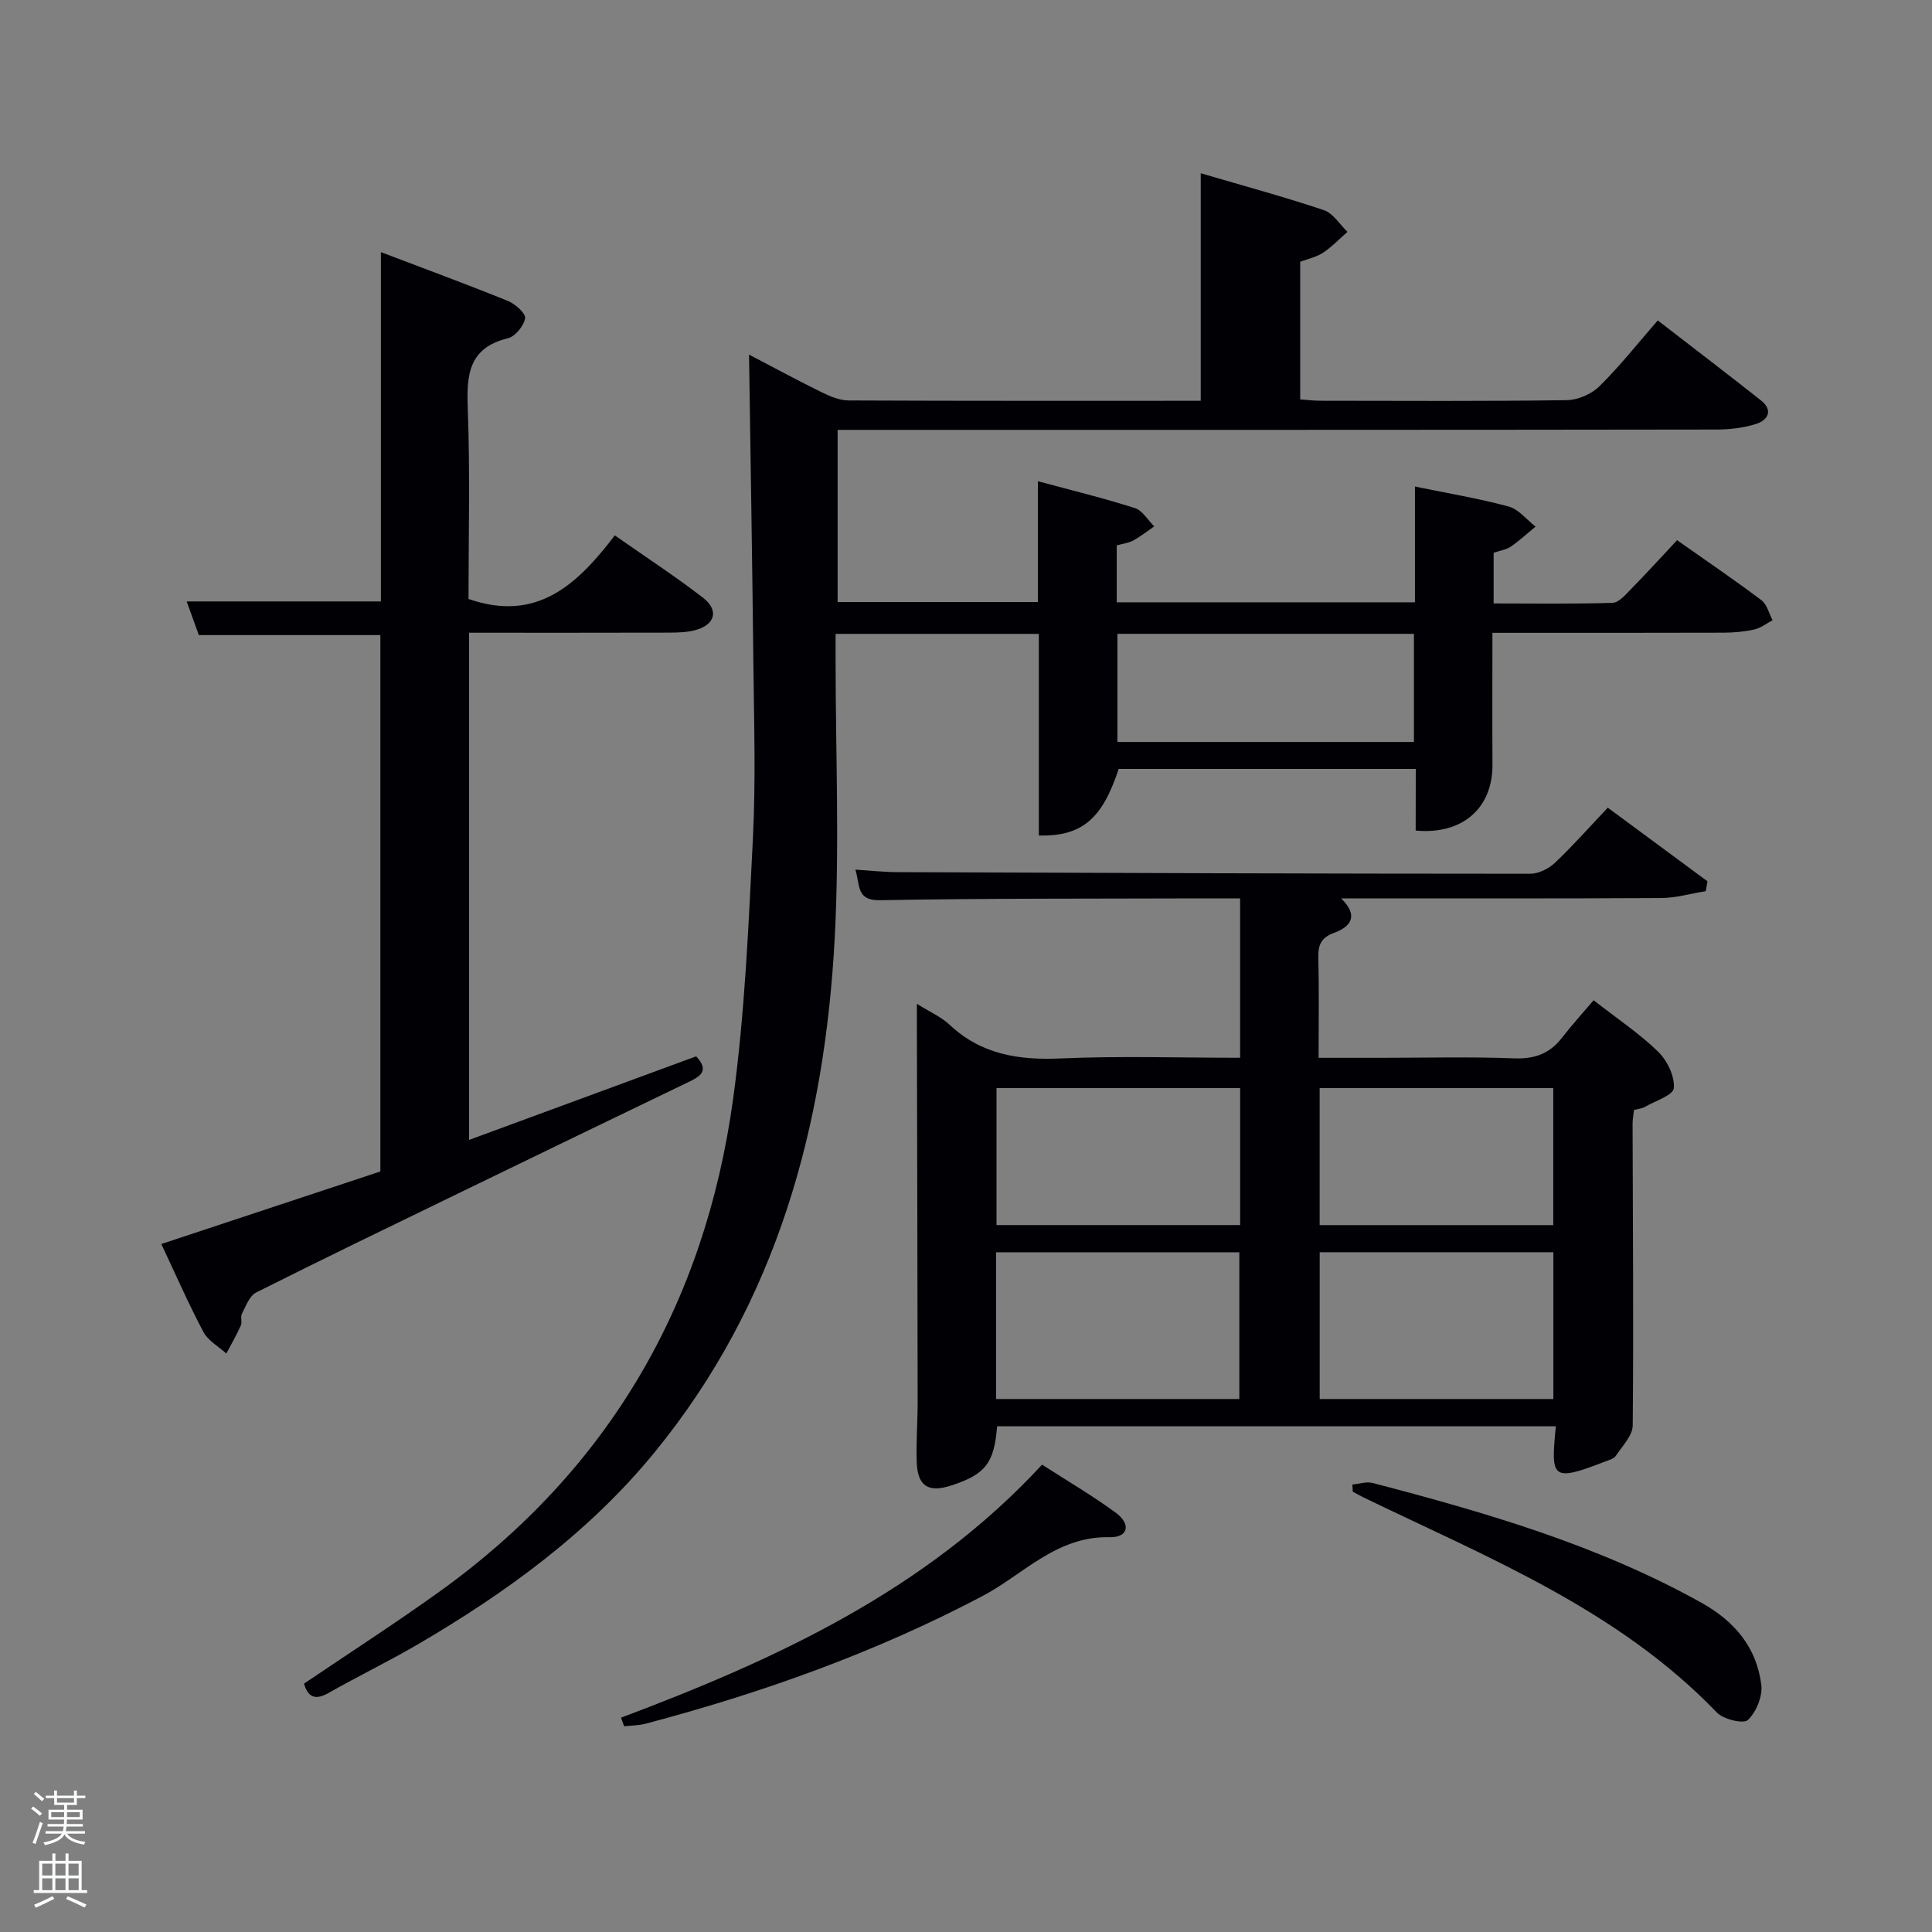 <svg enable-background="new 0 0 400 400" viewBox="0 0 400 400" xmlns="http://www.w3.org/2000/svg"><rect x="0" y="0" width="400" height="400" fill="#808080" stroke="none"/><path d="m6.44 374.46.42-.45c.65.47 1.27.95 1.85 1.44l-.45.49c-.65-.56-1.25-1.06-1.82-1.48m.93 7.33-.63-.26c.55-1.36 1.05-2.8 1.52-4.33.19.1.38.19.59.27-.46 1.29-.95 2.73-1.48 4.32m-.38-10.38.44-.42c.43.34 1.01.82 1.74 1.44l-.49.49c-.53-.51-1.09-1.01-1.69-1.51m2.5.35h1.72v-1.04h.59v1.04h3.52v-1.04h.59v1.04h1.75v.53h-1.75v1.42h-2.03v.97h3.22v2.03h-3.24c0 .35-.01.66-.03.93h3.32v.53h-3.37c-.03.27-.08.58-.15.94h3.96v.53h-3.71c.67.92 1.93 1.48 3.79 1.68-.13.24-.23.44-.29.59-2.13-.38-3.48-1.08-4.04-2.12-.43.97-1.77 1.72-4.03 2.23-.09-.19-.2-.37-.33-.55 2.1-.42 3.37-1.03 3.81-1.83h-3.36v-.53h3.58c.08-.29.13-.61.16-.94h-3.33v-.53h3.39c.02-.27.04-.58.04-.93h-3.23v-2.03h3.25v-.97h-2.07v-1.42h-1.73zm1.12 3.44v1h2.65c.01-.3.02-.44.02-.4v-.25-.35zm1.19-2h3.52v-.91h-3.52zm4.71 2h-2.63v.59c0 .15-.01.28-.01.4h2.64z" fill="#fafbfc"/><path d="m13.56 383.74h.63v1.52h2.72v6.07h1.13v.6h-11.06v-.6h1.13v-6.07h2.73v-1.52h.63v1.52h2.1v-1.52zm-2.69 8.83.38.56c-1.24.63-2.53 1.25-3.85 1.85-.1-.21-.21-.42-.34-.63 1.36-.55 2.63-1.15 3.81-1.78m-2.13-4.27h2.1v-2.45h-2.1zm0 3.04h2.1v-2.46h-2.1zm2.72-3.04h2.1v-2.45h-2.1zm0 3.04h2.1v-2.46h-2.1zm6.07 3.6c-1.41-.71-2.7-1.3-3.86-1.78l.35-.56c1.45.62 2.75 1.19 3.88 1.72zm-1.25-9.09h-2.1v2.45h2.1zm-2.09 5.49h2.1v-2.46h-2.1z" fill="#fafbfc"/><g fill="#010105"><path d="m293.12 159.2c-20.97 0-41.25 0-61.51 0-3.41 10.37-7.6 13.98-16.53 13.79 0-13.82 0-27.67 0-41.75-14.17 0-27.77 0-42.08 0v5.28c0 19.16.83 38.37-.17 57.48-2.05 39.1-11.99 75.79-37.38 106.78-13.56 16.55-30.66 28.98-49.02 39.71-6.03 3.52-12.34 6.57-18.41 10.02-2.82 1.6-4.27.81-5.08-1.93 9.4-6.36 18.9-12.48 28.06-19.06 35.02-25.16 54.96-59.58 60.78-101.98 2.45-17.9 3.2-36.06 4.11-54.13.6-11.97.22-23.99.09-35.99-.23-21.28-.59-42.55-.9-64 4.6 2.4 9.77 5.2 15.05 7.8 1.73.85 3.71 1.68 5.58 1.69 24.16.11 48.32.07 72.89.07 0-15.53 0-30.91 0-47.11 8.88 2.61 17.28 4.88 25.5 7.64 1.91.64 3.27 2.95 4.88 4.49-1.67 1.46-3.22 3.1-5.05 4.32-1.34.89-3.05 1.24-4.74 1.88v28.49c1.35.1 2.77.28 4.19.28 17 .02 33.99.12 50.99-.12 2.31-.03 5.14-1.26 6.79-2.89 4.25-4.2 7.98-8.93 12.06-13.62 8.06 6.23 14.77 11.34 21.38 16.57 2.58 2.04 1.41 4.08-.99 4.85-2.63.85-5.54 1.17-8.33 1.17-58.49.09-116.98.07-175.46.07-2 0-3.99 0-6.4 0v35.65h41.47c0-8.13 0-16.22 0-25.02 7.1 1.92 13.66 3.51 20.07 5.56 1.58.5 2.69 2.49 4.01 3.79-1.44.99-2.81 2.09-4.34 2.92-.98.53-2.17.66-3.42 1.02v11.78h61.74c0-7.92 0-15.69 0-23.97 6.84 1.41 13.2 2.46 19.4 4.14 2.08.56 3.73 2.73 5.57 4.16-1.71 1.4-3.34 2.92-5.15 4.16-.92.63-2.17.79-3.53 1.25v10.5c8.14 0 16.39.13 24.63-.13 1.32-.04 2.72-1.73 3.85-2.88 3.14-3.2 6.16-6.52 9.5-10.09 5.95 4.19 11.81 8.17 17.47 12.43 1.15.87 1.56 2.73 2.3 4.14-1.24.66-2.42 1.61-3.75 1.91-2.08.47-4.26.66-6.39.67-15.79.05-31.57.03-47.86.03 0 9.4-.04 18.35.01 27.3.05 8.97-6.19 14.54-15.9 13.64.02-4.04.02-8.12.02-12.76zm-61.77-27.97v22.39h61.39c0-7.65 0-14.91 0-22.39-20.51 0-40.75 0-61.39 0z"/><path d="m256.75 219c0-11.33 0-21.93 0-33-2.86 0-5.48-.01-8.11 0-22.16.08-44.31-.03-66.46.38-4.96.09-4.07-3.13-5.09-6.33 3.08.19 5.93.51 8.79.52 43.64.17 87.29.32 130.93.33 1.73 0 3.82-1.04 5.12-2.26 3.73-3.53 7.14-7.4 10.94-11.42 7.27 5.37 13.96 10.31 20.65 15.25-.12.68-.25 1.36-.37 2.04-3.08.49-6.16 1.4-9.25 1.42-21.82.12-43.64.07-66.23.07 3.76 3.69 1.91 5.9-1.48 7.14-2.7.98-3.32 2.56-3.25 5.22.18 6.64.06 13.29.06 20.65h13.02c9.16 0 18.33-.24 27.48.11 4.25.16 7.36-.98 9.91-4.29 2.03-2.62 4.27-5.08 6.53-7.74 5.15 4.02 9.62 6.99 13.38 10.67 1.87 1.83 3.43 5.08 3.23 7.53-.12 1.46-3.89 2.66-6.06 3.91-.55.31-1.25.36-2.19.6-.1.94-.29 1.89-.29 2.83.05 20.82.22 41.65.03 62.47-.02 2.13-2.17 4.3-3.51 6.33-.4.6-1.4.85-2.17 1.15-11.22 4.35-11.27 3.49-10.24-7.28-38.58 0-77.14 0-115.68 0-.6 7.61-2.41 9.93-9.41 12.23-4.8 1.58-7.05.2-7.23-4.8-.15-4.15.19-8.32.19-12.48-.03-26.15-.1-52.31-.16-78.46 0-1.1 0-2.19 0-3.96 2.67 1.68 5.01 2.68 6.75 4.31 6.55 6.17 14.26 7.38 22.95 7 12.27-.54 24.58-.14 37.22-.14zm-50.53 70.65h50.37c0-10.4 0-20.45 0-30.38-16.99 0-33.57 0-50.37 0zm67.01 0h48.38c0-10.4 0-20.44 0-30.39-16.32 0-32.23 0-48.38 0zm-16.47-64.37c-16.94 0-33.64 0-50.44 0v28.36h50.44c0-9.63 0-18.88 0-28.36zm16.46 28.37h48.37c0-9.74 0-19.12 0-28.38-16.32 0-32.24 0-48.37 0z"/><path d="m97.11 131v105.01c15.94-5.87 31.52-11.6 47.02-17.31 2.74 2.95.94 4.11-1.45 5.26-16.01 7.71-32.01 15.46-48 23.22-13.91 6.75-27.83 13.47-41.65 20.42-1.38.69-2.12 2.81-2.94 4.38-.35.67.09 1.74-.23 2.45-.89 1.99-1.99 3.88-3 5.81-1.61-1.47-3.78-2.65-4.74-4.46-3.1-5.84-5.75-11.92-8.72-18.22 15.42-5.11 30.33-10.04 45.35-15.02 0-37.21 0-74.12 0-111.05-12.49 0-24.74 0-37.58 0-.69-1.91-1.57-4.34-2.52-6.97h40.21c0-23.55 0-47.4 0-72.32 9.39 3.57 17.9 6.7 26.3 10.11 1.52.62 3.73 2.59 3.56 3.59-.27 1.58-2.06 3.77-3.58 4.14-8.21 2-8.55 7.65-8.29 14.64.49 13.26.15 26.56.15 39.33 14.28 4.96 22.63-3.15 30.29-13.16 6.39 4.47 12.5 8.46 18.26 12.9 3.38 2.61 2.5 5.65-1.67 6.73-1.74.45-3.61.49-5.43.5-13.63.04-27.25.02-41.34.02z"/><path d="m280 307.36c1.4-.13 2.9-.66 4.17-.33 23.48 6.13 46.72 12.88 68.11 24.81 6.86 3.83 11.43 9.26 12.38 17.01.29 2.36-1.05 5.61-2.78 7.26-.9.86-5.05-.13-6.42-1.55-20.5-21.33-47.39-32.06-73.21-44.56-.74-.36-1.45-.78-2.18-1.17-.02-.49-.05-.98-.07-1.47z"/><path d="m128.57 355.63c32.18-12.11 63.09-26.32 87.18-52.39 5.29 3.41 10.44 6.42 15.23 9.93 3.23 2.36 2.65 5.18-1.23 5.09-11.03-.27-17.91 7.77-26.45 12.25-22.17 11.66-45.51 19.98-69.62 26.36-1.43.38-2.97.37-4.46.54-.22-.6-.43-1.19-.65-1.78z"/></g></svg>